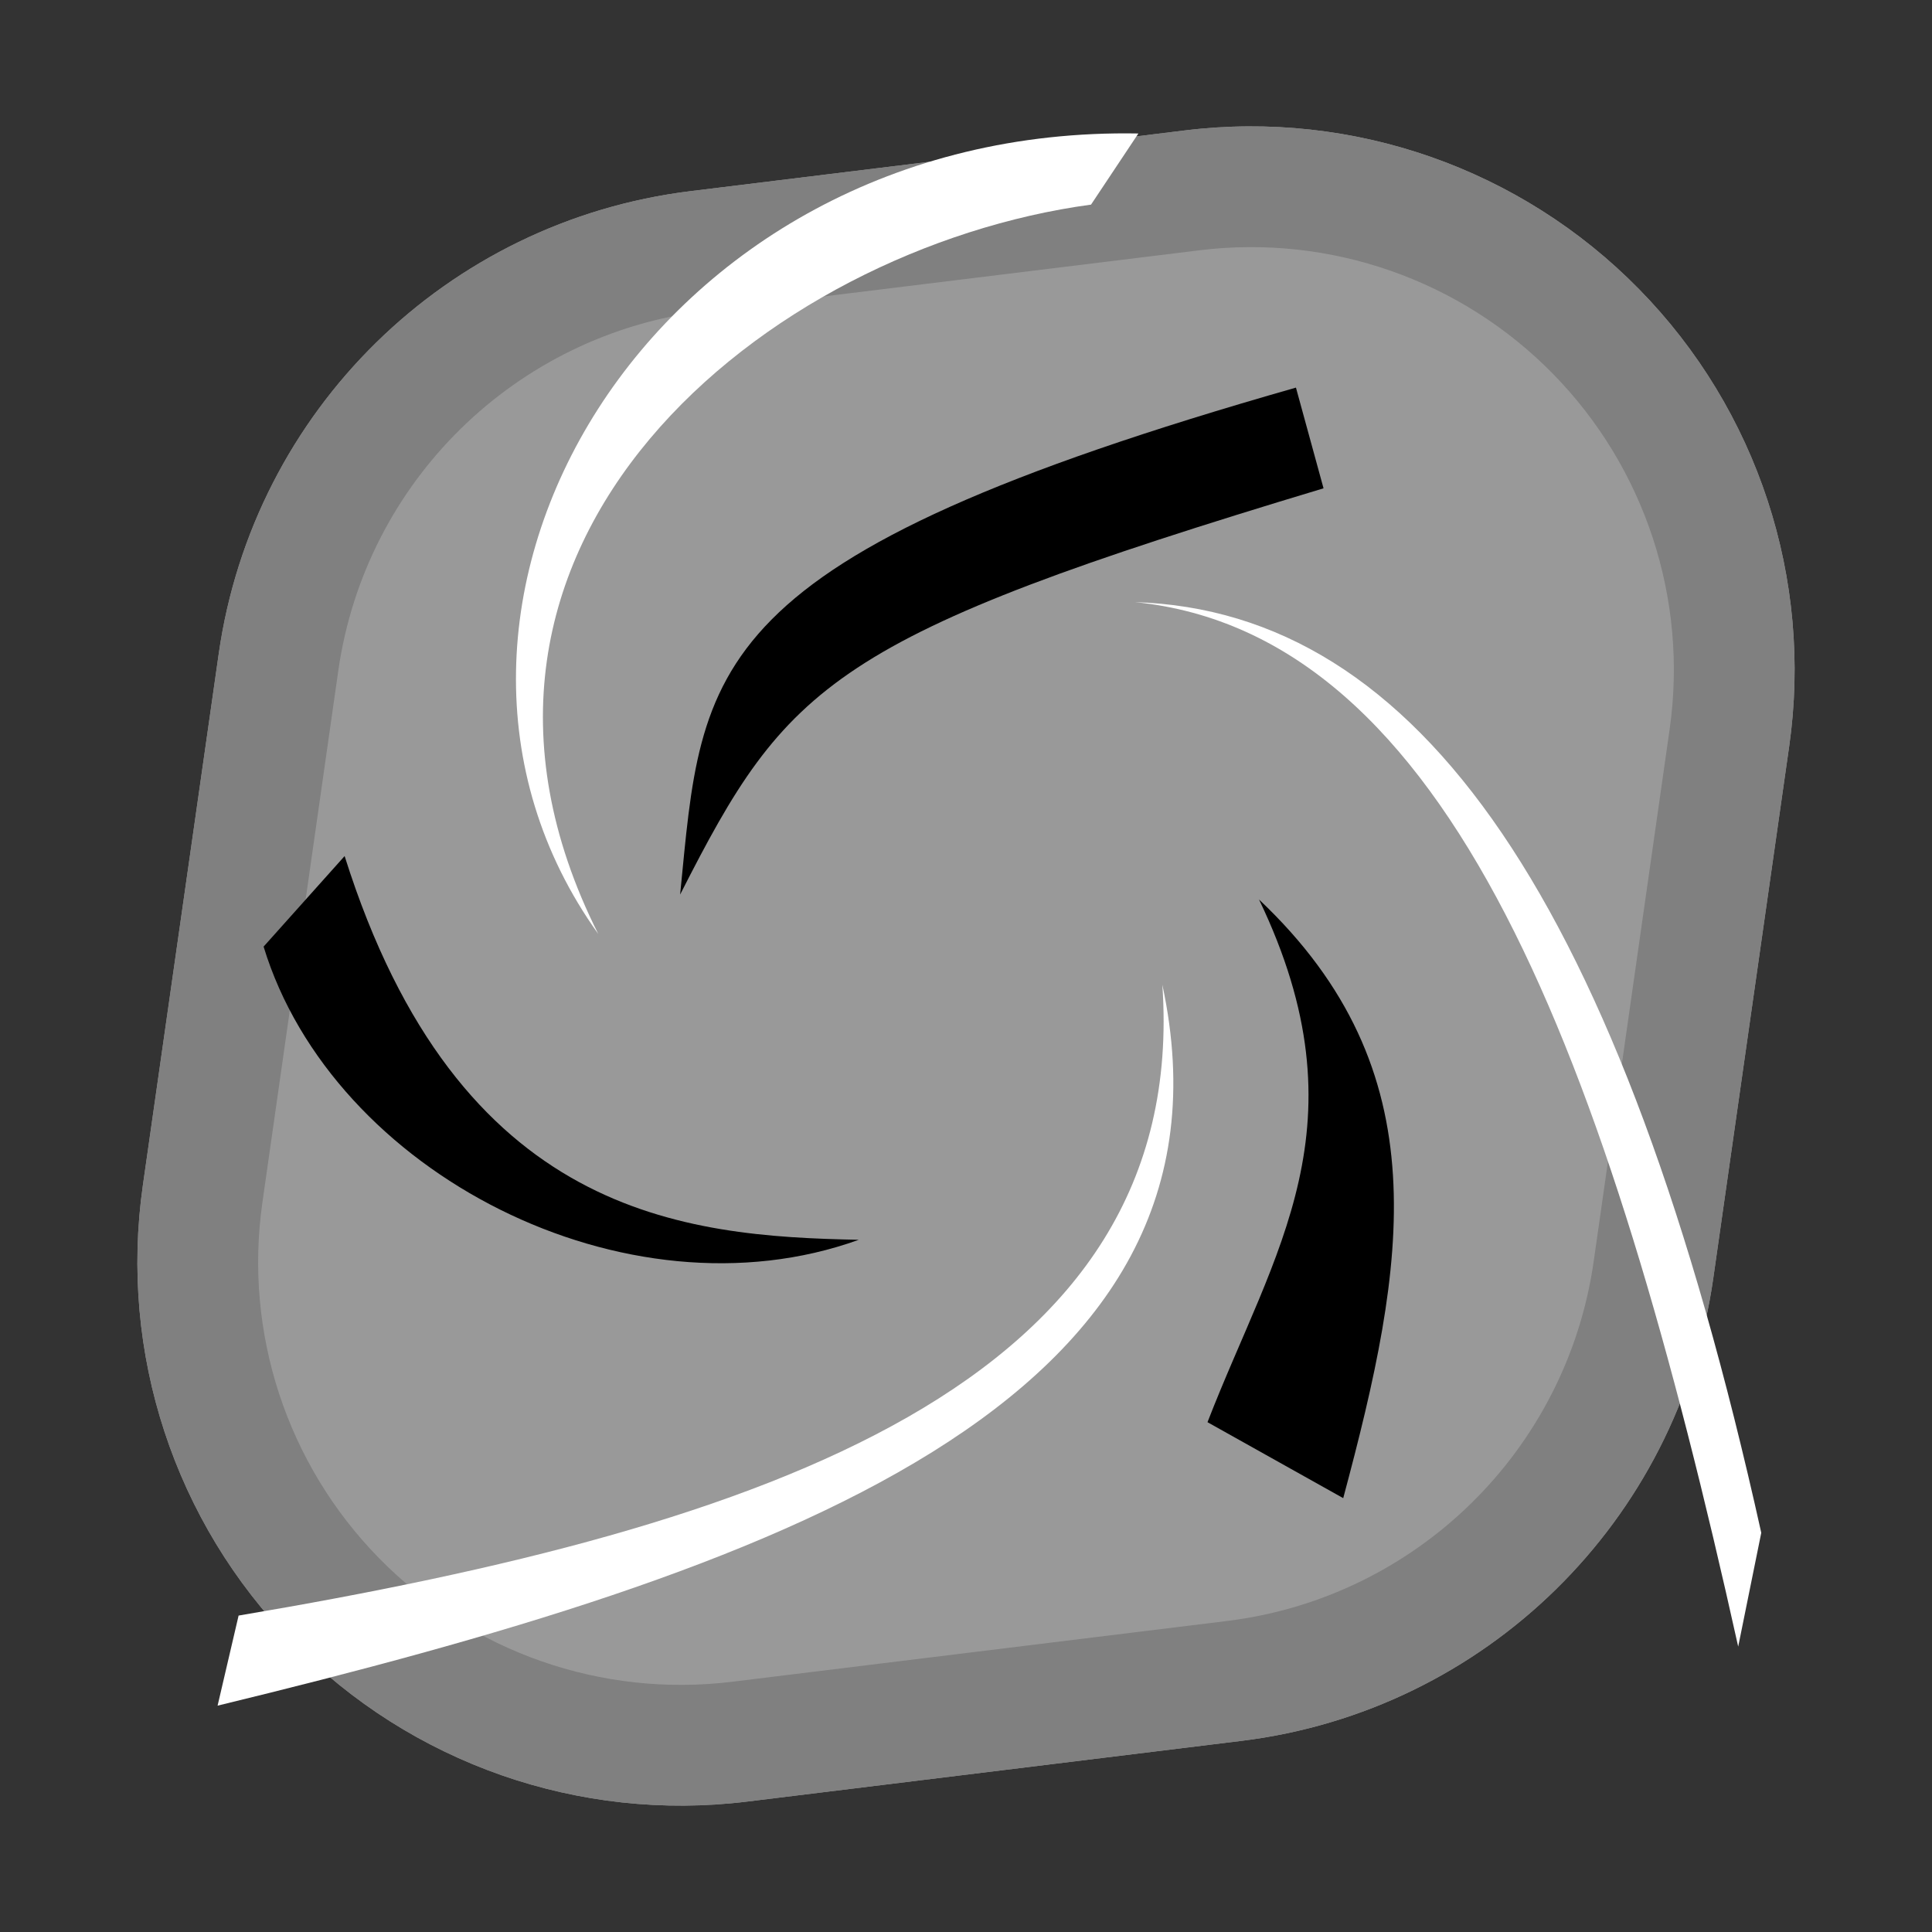 <?xml version="1.0" encoding="UTF-8" standalone="no"?><!DOCTYPE svg PUBLIC "-//W3C//DTD SVG 1.1//EN" "http://www.w3.org/Graphics/SVG/1.1/DTD/svg11.dtd"><svg width="32px" height="32px" version="1.1" xmlns="http://www.w3.org/2000/svg" xmlns:xlink="http://www.w3.org/1999/xlink" xml:space="preserve" xmlns:serif="http://www.serif.com/" style="fill-rule:evenodd;clip-rule:evenodd;stroke-linejoin:round;stroke-miterlimit:2;"><rect width="100%" height="100%" fill="#333333" stroke="none"/><rect id="roll-5" x="0" y="-0" width="32" height="32" style="fill:none;"/><path d="M3.623,10.827c0.575,-4.025 3.777,-7.165 7.813,-7.661c2.496,-0.307 5.394,-0.662 8.191,-1.006c2.781,-0.341 5.562,0.631 7.523,2.632c1.962,2 2.88,4.799 2.484,7.573c-0.429,3.004 -0.876,6.14 -1.257,8.808c-0.575,4.025 -3.777,7.165 -7.813,7.661c-2.496,0.307 -5.394,0.662 -8.191,1.006c-2.781,0.341 -5.562,-0.631 -7.523,-2.632c-1.962,-2 -2.88,-4.799 -2.484,-7.573c0.429,-3.004 0.876,-6.14 1.257,-8.808Z" style="fill:#999;"/><path d="M3.623,10.827c0.575,-4.025 3.777,-7.165 7.813,-7.661l8.191,-1.006c2.781,-0.341 5.562,0.631 7.523,2.632c1.962,2 2.88,4.799 2.484,7.573l-1.257,8.808c-0.575,4.025 -3.777,7.165 -7.813,7.661l-8.191,1.006c-2.781,0.341 -5.562,-0.631 -7.523,-2.632c-1.962,-2 -2.88,-4.799 -2.484,-7.573l1.257,-8.808Zm1.98,0.283l-1.257,8.808c-0.308,2.157 0.406,4.334 1.932,5.89c1.525,1.556 3.688,2.312 5.851,2.047l8.191,-1.006c3.139,-0.385 5.63,-2.828 6.077,-5.959l1.257,-8.808c0.308,-2.157 -0.406,-4.334 -1.932,-5.89c-1.525,-1.556 -3.688,-2.312 -5.851,-2.047l-8.191,1.006c-3.139,0.385 -5.63,2.828 -6.077,5.959Z" style="fill:#808080;"/><path d="M4.366,15.679c1.144,3.754 6.013,6.242 9.858,4.856c-2.892,-0.058 -6.63,-0.375 -8.516,-6.356l-1.342,1.5Z"/><path d="M18.855,2.211c-8.093,-0.149 -12.79,7.896 -8.946,13.258c-3.261,-6.486 2.821,-11.358 8.162,-12.08l0.784,-1.178Z" style="fill:#fff;"/><path d="M21.465,6.42c-9.935,2.833 -9.824,4.612 -10.2,8.397c1.78,-3.502 2.495,-4.272 10.657,-6.729l-0.457,-1.668Z"/><path d="M28.79,27.273c-2.173,-9.793 -4.774,-16.776 -9.992,-17.3c4.707,0.151 8.045,4.918 10.374,15.415l-0.382,1.885Z" style="fill:#fff;"/><path d="M3.604,28.251c9.201,-2.234 17.144,-4.984 15.648,-11.941c0.46,6.628 -6.591,8.979 -15.3,10.449l-0.348,1.492Z" style="fill:#fff;"/><path d="M22.248,24.814c1.043,-3.896 1.618,-7.068 -1.395,-9.916c1.793,3.733 0.246,5.82 -0.853,8.658l2.248,1.258Z"/></svg>